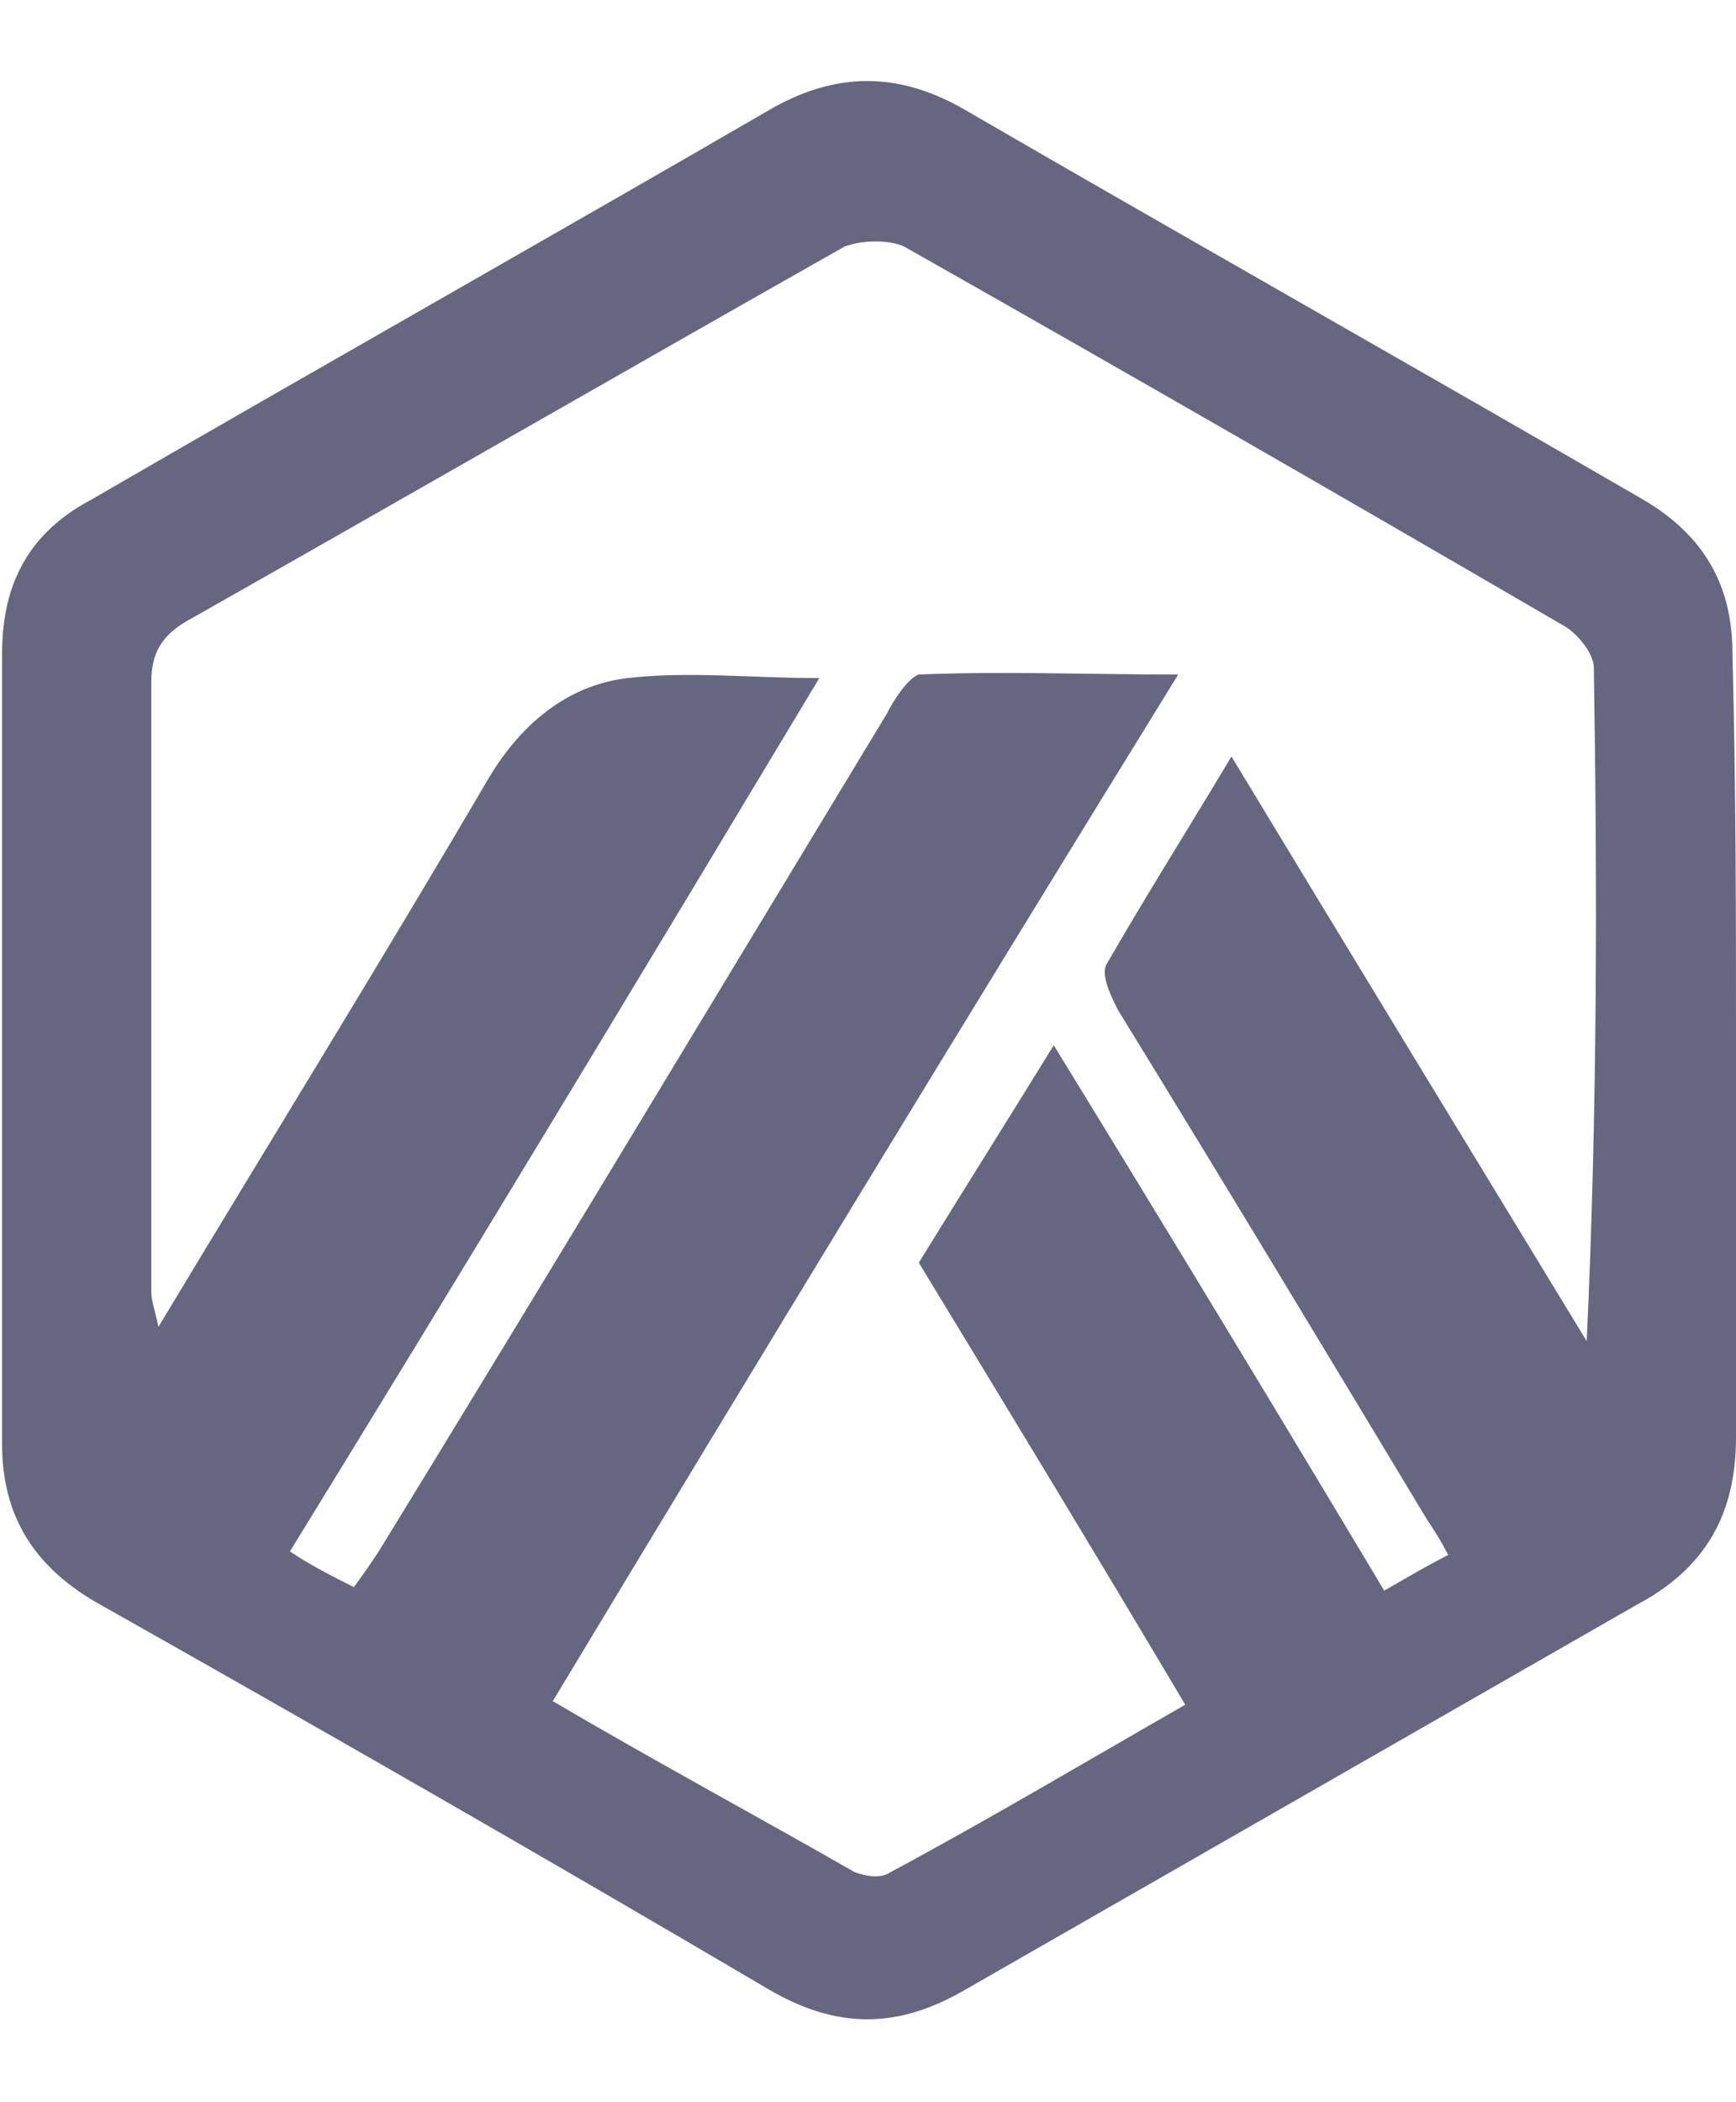 <svg width="19" height="23" viewBox="0 0 19 23" fill="none" xmlns="http://www.w3.org/2000/svg">
<path fill-rule="evenodd" clip-rule="evenodd" d="M19 11.514C19 12.918 19 14.322 19 15.726C19 16.584 18.65 17.169 17.911 17.559C15.461 18.963 13.011 20.367 10.561 21.771C9.822 22.2 9.161 22.2 8.422 21.771C5.973 20.328 3.523 18.924 1.034 17.52C0.373 17.13 0.023 16.584 0.023 15.804C0.023 12.918 0.023 10.032 0.023 7.146C0.023 6.366 0.334 5.82 0.995 5.469C3.484 4.026 5.973 2.622 8.461 1.179C9.161 0.789 9.822 0.789 10.522 1.179C13.011 2.622 15.5 4.026 17.989 5.469C18.65 5.859 18.961 6.405 18.961 7.146C19 8.628 19 10.071 19 11.514ZM6.05 18.612C7.178 19.275 8.267 19.86 9.356 20.484C9.472 20.523 9.628 20.562 9.745 20.484C10.834 19.899 11.883 19.275 12.972 18.651C12 17.013 11.028 15.414 10.056 13.815C10.561 12.996 11.028 12.255 11.533 11.436C12.778 13.464 13.983 15.453 15.15 17.403C15.422 17.247 15.617 17.13 15.85 17.013C15.772 16.857 15.694 16.74 15.617 16.623C14.489 14.751 13.361 12.879 12.233 11.046C12.156 10.89 12.039 10.656 12.117 10.539C12.544 9.798 13.011 9.057 13.478 8.277C14.8 10.461 16.083 12.567 17.366 14.673C17.483 12.177 17.483 9.72 17.444 7.302C17.444 7.146 17.25 6.912 17.094 6.834C14.683 5.43 12.311 4.065 9.9 2.7C9.745 2.622 9.434 2.622 9.239 2.7C6.828 4.065 4.456 5.43 2.045 6.795C1.773 6.951 1.656 7.146 1.656 7.458C1.656 9.681 1.656 11.904 1.656 14.127C1.656 14.244 1.695 14.322 1.734 14.517C2.978 12.45 4.184 10.5 5.35 8.511C5.7 7.926 6.206 7.497 6.867 7.419C7.528 7.341 8.228 7.419 8.967 7.419C7.023 10.656 5.117 13.815 3.173 16.974C3.406 17.13 3.639 17.247 3.873 17.364C3.989 17.208 4.067 17.091 4.145 16.974C6.011 13.932 7.839 10.89 9.706 7.809C9.784 7.653 9.939 7.419 10.056 7.38C10.989 7.341 11.883 7.38 12.895 7.38C10.561 11.163 8.306 14.868 6.05 18.612Z" fill="#666681"/>
</svg>
